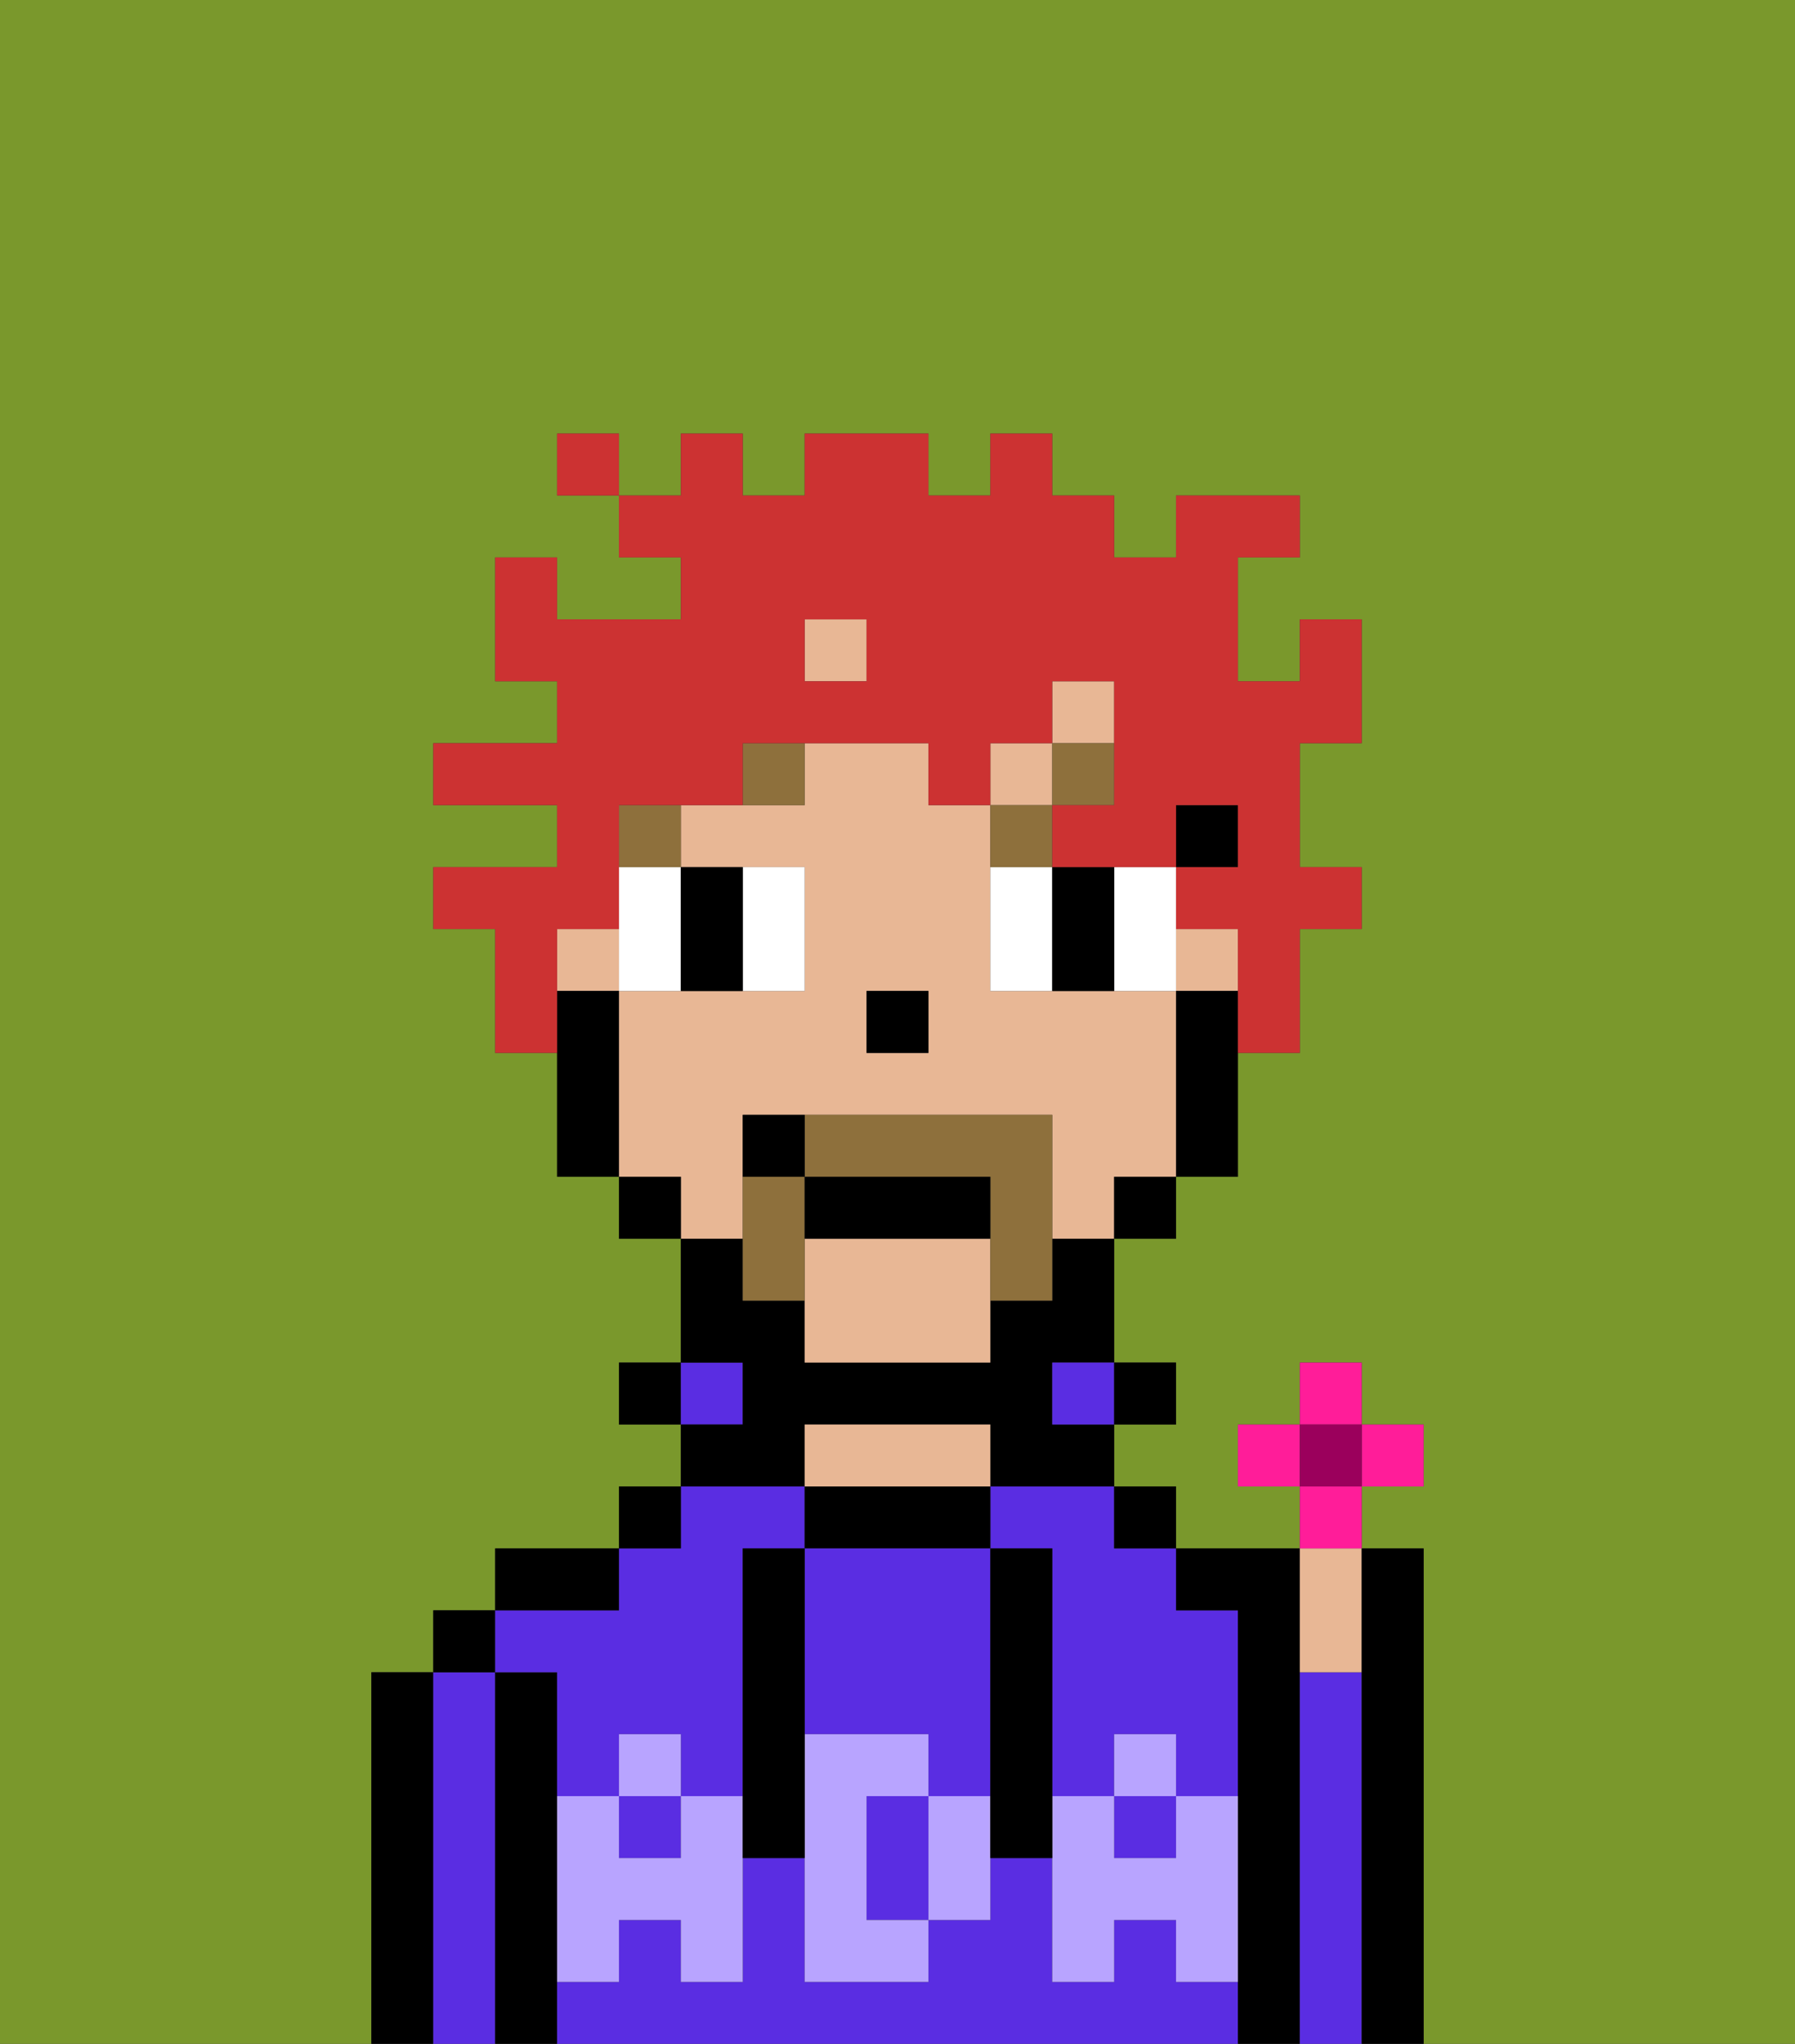 <svg xmlns="http://www.w3.org/2000/svg" viewBox="0 0 29 33"><rect x="0" y="0" width="29" height="33" fill="#333333" stroke="none"/><defs><style>polygon,rect,path{shape-rendering:crispedges;}.qa186-1{fill:#7a982c;}.qa186-2{fill:#000000;}.qa186-3{fill:#5a2de2;}.qa186-4{fill:#e8b795;}.qa186-5{fill:#b8a4ff;}.qa186-6{fill:#ffffff;}.qa186-7{fill:#8e703c;}.qa186-8{fill:#8e703c;}.qa186-9{fill:#cc3232;}.qa186-10{fill:#ff1d99;}.qa186-11{fill:#9b005c;}</style></defs><path class="qa186-1" d="M0,33H6V27H7V26H8V25h2V24h1V23H10V22h1V20H10V19H9V17H8V15H7V14H9V13H7V12H9V11H8V9H9v1h2V9H10V8H9V7h1V8h1V7h1V8h1V7h2V8h1V7h1V8h1V9h1V8h2V9H20v2h1V10h1v2H21v2h1v1H21v2H20v2H19v1H18v2h1v1H18v1h1v1h2V24H20V23h1V22h1v1h1v1H22v1h1v8h6V0H0Z"/><path class="qa186-2" d="M7,27H6v6H7V27Z"/><path class="qa186-3" d="M8,27H7v6H8V27Z"/><rect class="qa186-2" x="7" y="26" width="1" height="1"/><path class="qa186-2" d="M9,31V27H8v6H9V31Z"/><rect class="qa186-3" x="18" y="29" width="1" height="1"/><path class="qa186-3" d="M19,32V31H18v1H17V30H16v1H15v1H13V30H12v2H11V31H10v1H9v1H20V32Z"/><path class="qa186-3" d="M16,25h1v4h1V28h1v1h1V26H19V25H18V24H16Z"/><path class="qa186-3" d="M9,27v2h1V28h1v1h1V25h1V24H11v1H10v1H8v1Z"/><rect class="qa186-3" x="10" y="29" width="1" height="1"/><path class="qa186-2" d="M10,25H8v1h2Z"/><rect class="qa186-2" x="10" y="24" width="1" height="1"/><rect class="qa186-2" x="10" y="22" width="1" height="1"/><rect class="qa186-3" x="11" y="22" width="1" height="1"/><path class="qa186-2" d="M13,23h3v1h2V23H17V22h1V20H17v1H16v1H13V21H12V20H11v2h1v1H11v1h2Z"/><path class="qa186-2" d="M16,25V24H13v1h3Z"/><path class="qa186-4" d="M16,24V23H13v1h3Z"/><rect class="qa186-3" x="17" y="22" width="1" height="1"/><rect class="qa186-2" x="18" y="24" width="1" height="1"/><rect class="qa186-2" x="18" y="22" width="1" height="1"/><path class="qa186-2" d="M21,27V25H19v1h1v7h1V27Z"/><path class="qa186-3" d="M22,27H21v6h1V27Z"/><path class="qa186-4" d="M22,27V25H21v2Z"/><path class="qa186-2" d="M23,25H22v8h1V25Z"/><path class="qa186-3" d="M14,29v2h1V29Z"/><path class="qa186-3" d="M13,28h2v1h1V25H13v3Z"/><path class="qa186-5" d="M19,30H18V29H17v3h1V31h1v1h1V29H19Z"/><rect class="qa186-5" x="18" y="28" width="1" height="1"/><path class="qa186-5" d="M15,29v2h1V29Z"/><path class="qa186-5" d="M14,30V29h1V28H13v4h2V31H14Z"/><path class="qa186-5" d="M11,29v1H10V29H9v3h1V31h1v1h1V29Z"/><rect class="qa186-5" x="10" y="28" width="1" height="1"/><path class="qa186-2" d="M13,27V25H12v5h1V27Z"/><path class="qa186-2" d="M17,28V25H16v5h1V28Z"/><rect class="qa186-2" x="19" y="13" width="1" height="1"/><rect class="qa186-4" x="19" y="15" width="1" height="1"/><rect class="qa186-4" x="16" y="12" width="1" height="1"/><rect class="qa186-4" x="17" y="11" width="1" height="1"/><rect class="qa186-4" x="9" y="15" width="1" height="1"/><rect class="qa186-4" x="13" y="10" width="1" height="1"/><path class="qa186-4" d="M12,19V18h5v2h1V19h1V16H16V13H15V12H13v1H11v1h2v2H10v3h1v1h1Zm2-3h1v1H14Z"/><path class="qa186-4" d="M13,20v2h3V20Z"/><path class="qa186-2" d="M19,16v3h1V16Z"/><rect class="qa186-2" x="18" y="19" width="1" height="1"/><rect class="qa186-2" x="10" y="19" width="1" height="1"/><path class="qa186-2" d="M10,16H9v3h1V16Z"/><rect class="qa186-2" x="14" y="16" width="1" height="1"/><path class="qa186-6" d="M10,15v1h1V14H10Z"/><path class="qa186-6" d="M13,16V14H12v2Z"/><path class="qa186-6" d="M16,14v2h1V14Z"/><path class="qa186-6" d="M19,14H18v2h1V14Z"/><path class="qa186-2" d="M12,16V14H11v2Z"/><path class="qa186-2" d="M17,14v2h1V14Z"/><rect class="qa186-7" x="10" y="13" width="1" height="1"/><path class="qa186-7" d="M12,13h1V12H12Z"/><path class="qa186-7" d="M17,13H16v1h1Z"/><rect class="qa186-7" x="17" y="12" width="1" height="1"/><path class="qa186-8" d="M13,19H12v2h1V19Z"/><path class="qa186-8" d="M13,18v1h3v2h1V18Z"/><path class="qa186-2" d="M16,20V19H13v1Z"/><path class="qa186-2" d="M13,18H12v1h1Z"/><path class="qa186-9" d="M9,15h1V13h2V12h3v1h1V12h1V11h1v2H17v1h2V13h1v1H19v1h1v2h1V15h1V14H21V12h1V10H21v1H20V9h1V8H19V9H18V8H17V7H16V8H15V7H13V8H12V7H11V8H10V9h1v1H9V9H8v2H9v1H7v1H9v1H7v1H8v2H9V15Zm4-5h1v1H13Z"/><rect class="qa186-9" x="9" y="7" width="1" height="1"/><rect class="qa186-10" x="21" y="22" width="1" height="1"/><rect class="qa186-10" x="20" y="23" width="1" height="1"/><rect class="qa186-10" x="22" y="23" width="1" height="1"/><path class="qa186-10" d="M22,24.5V24H21v1h1Z"/><rect class="qa186-11" x="21" y="23" width="1" height="1"/></svg>